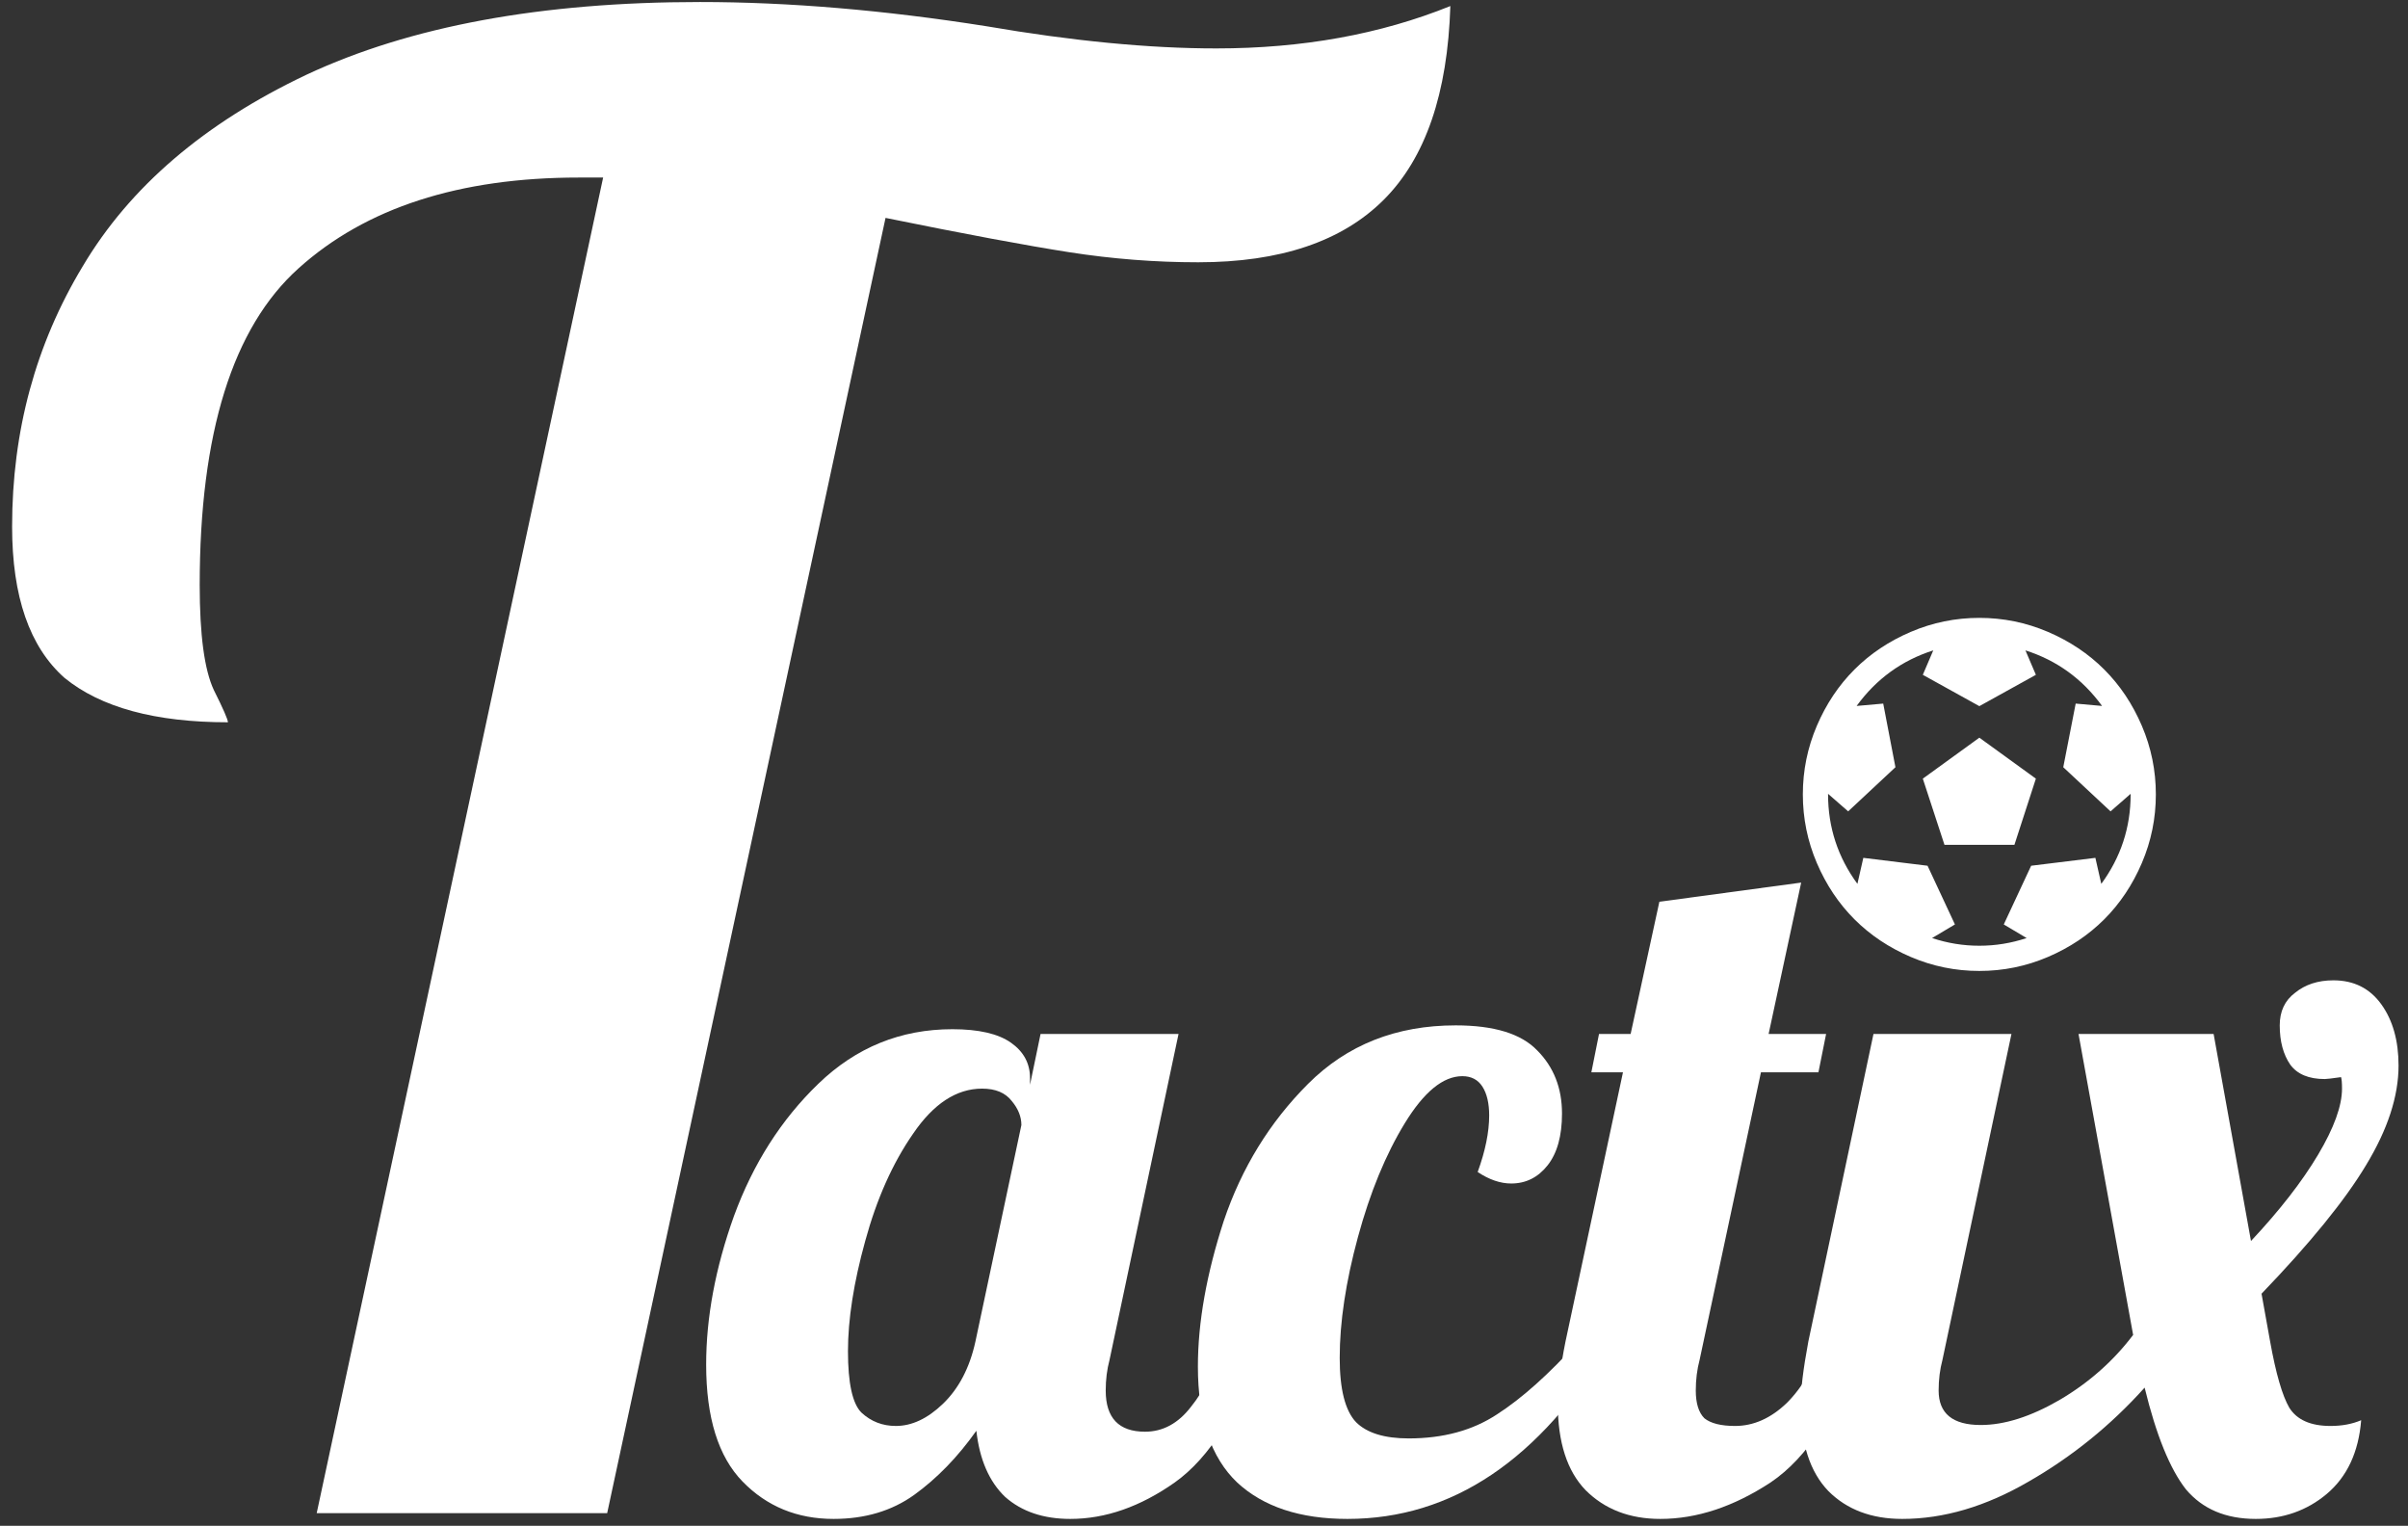 <svg width="191" height="121" viewBox="0 0 191 121" fill="none" xmlns="http://www.w3.org/2000/svg">
<rect x="0" y="0" width="191" height="121" fill="#333333" stroke="none"/>
<path d="M47.84 14.08H45.92C36.427 14.08 29.013 16.48 23.68 21.28C18.453 25.973 15.84 34.347 15.84 46.4C15.84 50.347 16.213 53.12 16.96 54.72C17.707 56.213 18.08 57.067 18.08 57.28C12.32 57.28 8 56.107 5.12 53.76C2.347 51.307 0.96 47.307 0.96 41.76C0.96 34.187 2.827 27.307 6.56 21.12C10.293 14.827 16.213 9.76 24.32 5.92C32.533 2.08 42.933 0.16 55.52 0.16C62.56 0.16 70.133 0.8 78.24 2.08C85.067 3.253 91.147 3.84 96.48 3.84C103.307 3.84 109.493 2.72 115.04 0.48C114.827 7.413 113.067 12.533 109.76 15.84C106.453 19.147 101.547 20.8 95.04 20.8C91.627 20.8 88.213 20.533 84.8 20C81.387 19.467 76.533 18.56 70.24 17.28L48.16 120H25.12L47.84 14.08Z" fill="white"/>
<path d="M66.12 120.456C63.232 120.456 60.825 119.468 58.9 117.492C56.975 115.516 56.012 112.425 56.012 108.22C56.012 104.471 56.747 100.544 58.216 96.44C59.736 92.285 61.965 88.789 64.904 85.952C67.894 83.064 71.44 81.62 75.544 81.62C77.621 81.62 79.167 81.975 80.18 82.684C81.194 83.393 81.7 84.331 81.7 85.496V86.028L82.536 82H93.48L88.008 107.84C87.805 108.6 87.704 109.411 87.704 110.272C87.704 112.451 88.743 113.54 90.82 113.54C92.239 113.54 93.455 112.881 94.468 111.564C95.532 110.247 96.368 108.524 96.976 106.396H100.168C98.293 111.868 95.963 115.592 93.176 117.568C90.44 119.493 87.679 120.456 84.892 120.456C82.764 120.456 81.041 119.873 79.724 118.708C78.457 117.492 77.698 115.744 77.444 113.464C75.975 115.541 74.328 117.239 72.504 118.556C70.731 119.823 68.603 120.456 66.12 120.456ZM71.06 113.084C72.327 113.084 73.568 112.501 74.784 111.336C76.051 110.12 76.912 108.473 77.368 106.396L81.016 89.22C81.016 88.561 80.763 87.928 80.256 87.32C79.749 86.661 78.964 86.332 77.9 86.332C75.874 86.332 74.049 87.523 72.428 89.904C70.807 92.235 69.54 95.072 68.628 98.416C67.716 101.709 67.26 104.623 67.26 107.156C67.26 109.689 67.615 111.311 68.324 112.02C69.084 112.729 69.996 113.084 71.06 113.084Z" fill="white"/>
<path d="M106.872 120.456C103.123 120.456 100.209 119.493 98.132 117.568C96.055 115.592 95.016 112.527 95.016 108.372C95.016 104.876 95.7 101.025 97.068 96.82C98.487 92.615 100.716 88.992 103.756 85.952C106.847 82.861 110.748 81.316 115.46 81.316C118.5 81.316 120.653 81.975 121.92 83.292C123.237 84.609 123.896 86.281 123.896 88.308C123.896 90.081 123.516 91.449 122.756 92.412C121.996 93.375 121.033 93.856 119.868 93.856C119.007 93.856 118.12 93.552 117.208 92.944C117.816 91.272 118.12 89.777 118.12 88.46C118.12 87.497 117.943 86.737 117.588 86.18C117.233 85.623 116.701 85.344 115.992 85.344C114.472 85.344 112.952 86.585 111.432 89.068C109.912 91.551 108.671 94.565 107.708 98.112C106.745 101.659 106.264 104.851 106.264 107.688C106.264 110.171 106.695 111.868 107.556 112.78C108.417 113.641 109.811 114.072 111.736 114.072C114.472 114.072 116.803 113.439 118.728 112.172C120.704 110.905 122.857 108.98 125.188 106.396H127.772C122.148 115.769 115.181 120.456 106.872 120.456Z" fill="white"/>
<path d="M131.696 120.456C129.264 120.456 127.288 119.696 125.768 118.176C124.299 116.656 123.564 114.376 123.564 111.336C123.564 110.069 123.767 108.423 124.172 106.396L128.732 85.04H126.224L126.832 82H129.34L131.62 71.512L142.868 69.992L140.284 82H144.844L144.236 85.04H139.676L134.812 107.84C134.609 108.6 134.508 109.411 134.508 110.272C134.508 111.285 134.736 112.02 135.192 112.476C135.699 112.881 136.509 113.084 137.624 113.084C139.093 113.084 140.461 112.476 141.728 111.26C142.995 109.993 143.907 108.372 144.464 106.396H147.656C145.781 111.868 143.375 115.592 140.436 117.568C137.497 119.493 134.584 120.456 131.696 120.456Z" fill="white"/>
<path d="M150.882 120.456C148.45 120.456 146.499 119.721 145.03 118.252C143.56 116.732 142.826 114.452 142.826 111.412C142.826 110.247 143.028 108.575 143.434 106.396L148.602 82H159.546L154.074 107.84C153.871 108.6 153.77 109.411 153.77 110.272C153.77 112.096 154.884 113.008 157.114 113.008C158.988 113.008 161.066 112.349 163.346 111.032C165.676 109.664 167.627 107.941 169.198 105.864L164.866 82H175.582L178.546 98.416C180.826 95.984 182.599 93.704 183.866 91.576C185.132 89.448 185.766 87.7 185.766 86.332C185.766 85.876 185.74 85.572 185.69 85.42C184.98 85.521 184.55 85.572 184.398 85.572C183.131 85.572 182.219 85.192 181.662 84.432C181.104 83.621 180.826 82.583 180.826 81.316C180.826 80.201 181.231 79.34 182.042 78.732C182.852 78.073 183.866 77.744 185.082 77.744C186.703 77.744 187.97 78.377 188.882 79.644C189.794 80.911 190.25 82.532 190.25 84.508C190.25 86.94 189.388 89.575 187.666 92.412C185.994 95.199 183.232 98.593 179.382 102.596L180.066 106.396C180.522 108.929 181.028 110.677 181.586 111.64C182.194 112.603 183.283 113.084 184.854 113.084C185.766 113.084 186.576 112.932 187.286 112.628C187.083 115.161 186.171 117.112 184.55 118.48C182.979 119.797 181.104 120.456 178.926 120.456C176.544 120.456 174.695 119.671 173.378 118.1C172.111 116.479 171.022 113.793 170.11 110.044C167.424 113.033 164.359 115.516 160.914 117.492C157.519 119.468 154.175 120.456 150.882 120.456Z" fill="white"/>
<path d="M152.516 61.75L157 58.5L161.484 61.75L159.781 67H154.234L152.516 61.75ZM157 49C158.896 49 160.708 49.37 162.438 50.109C164.167 50.849 165.656 51.844 166.906 53.094C168.156 54.344 169.151 55.833 169.891 57.562C170.63 59.292 171 61.104 171 63C171 64.896 170.63 66.708 169.891 68.438C169.151 70.167 168.156 71.656 166.906 72.906C165.656 74.156 164.167 75.151 162.438 75.891C160.708 76.63 158.896 77 157 77C155.104 77 153.292 76.63 151.563 75.891C149.833 75.151 148.344 74.156 147.094 72.906C145.844 71.656 144.849 70.167 144.109 68.438C143.37 66.708 143 64.896 143 63C143 61.104 143.37 59.292 144.109 57.562C144.849 55.833 145.844 54.344 147.094 53.094C148.344 51.844 149.833 50.849 151.563 50.109C153.292 49.37 155.104 49 157 49ZM166.672 70.094C168.224 67.979 169 65.615 169 63V62.953L167.406 64.344L163.656 60.844L164.641 55.797L166.734 55.984C165.172 53.839 163.146 52.37 160.656 51.578L161.484 53.516L157 56L152.516 53.516L153.344 51.578C150.854 52.37 148.828 53.839 147.266 55.984L149.375 55.797L150.344 60.844L146.594 64.344L145 62.953V63C145 65.615 145.776 67.979 147.328 70.094L147.797 68.031L152.891 68.656L155.063 73.312L153.25 74.391C154.469 74.797 155.719 75 157 75C158.281 75 159.531 74.797 160.75 74.391L158.937 73.312L161.109 68.656L166.203 68.031L166.672 70.094Z" fill="white"/>
</svg>
